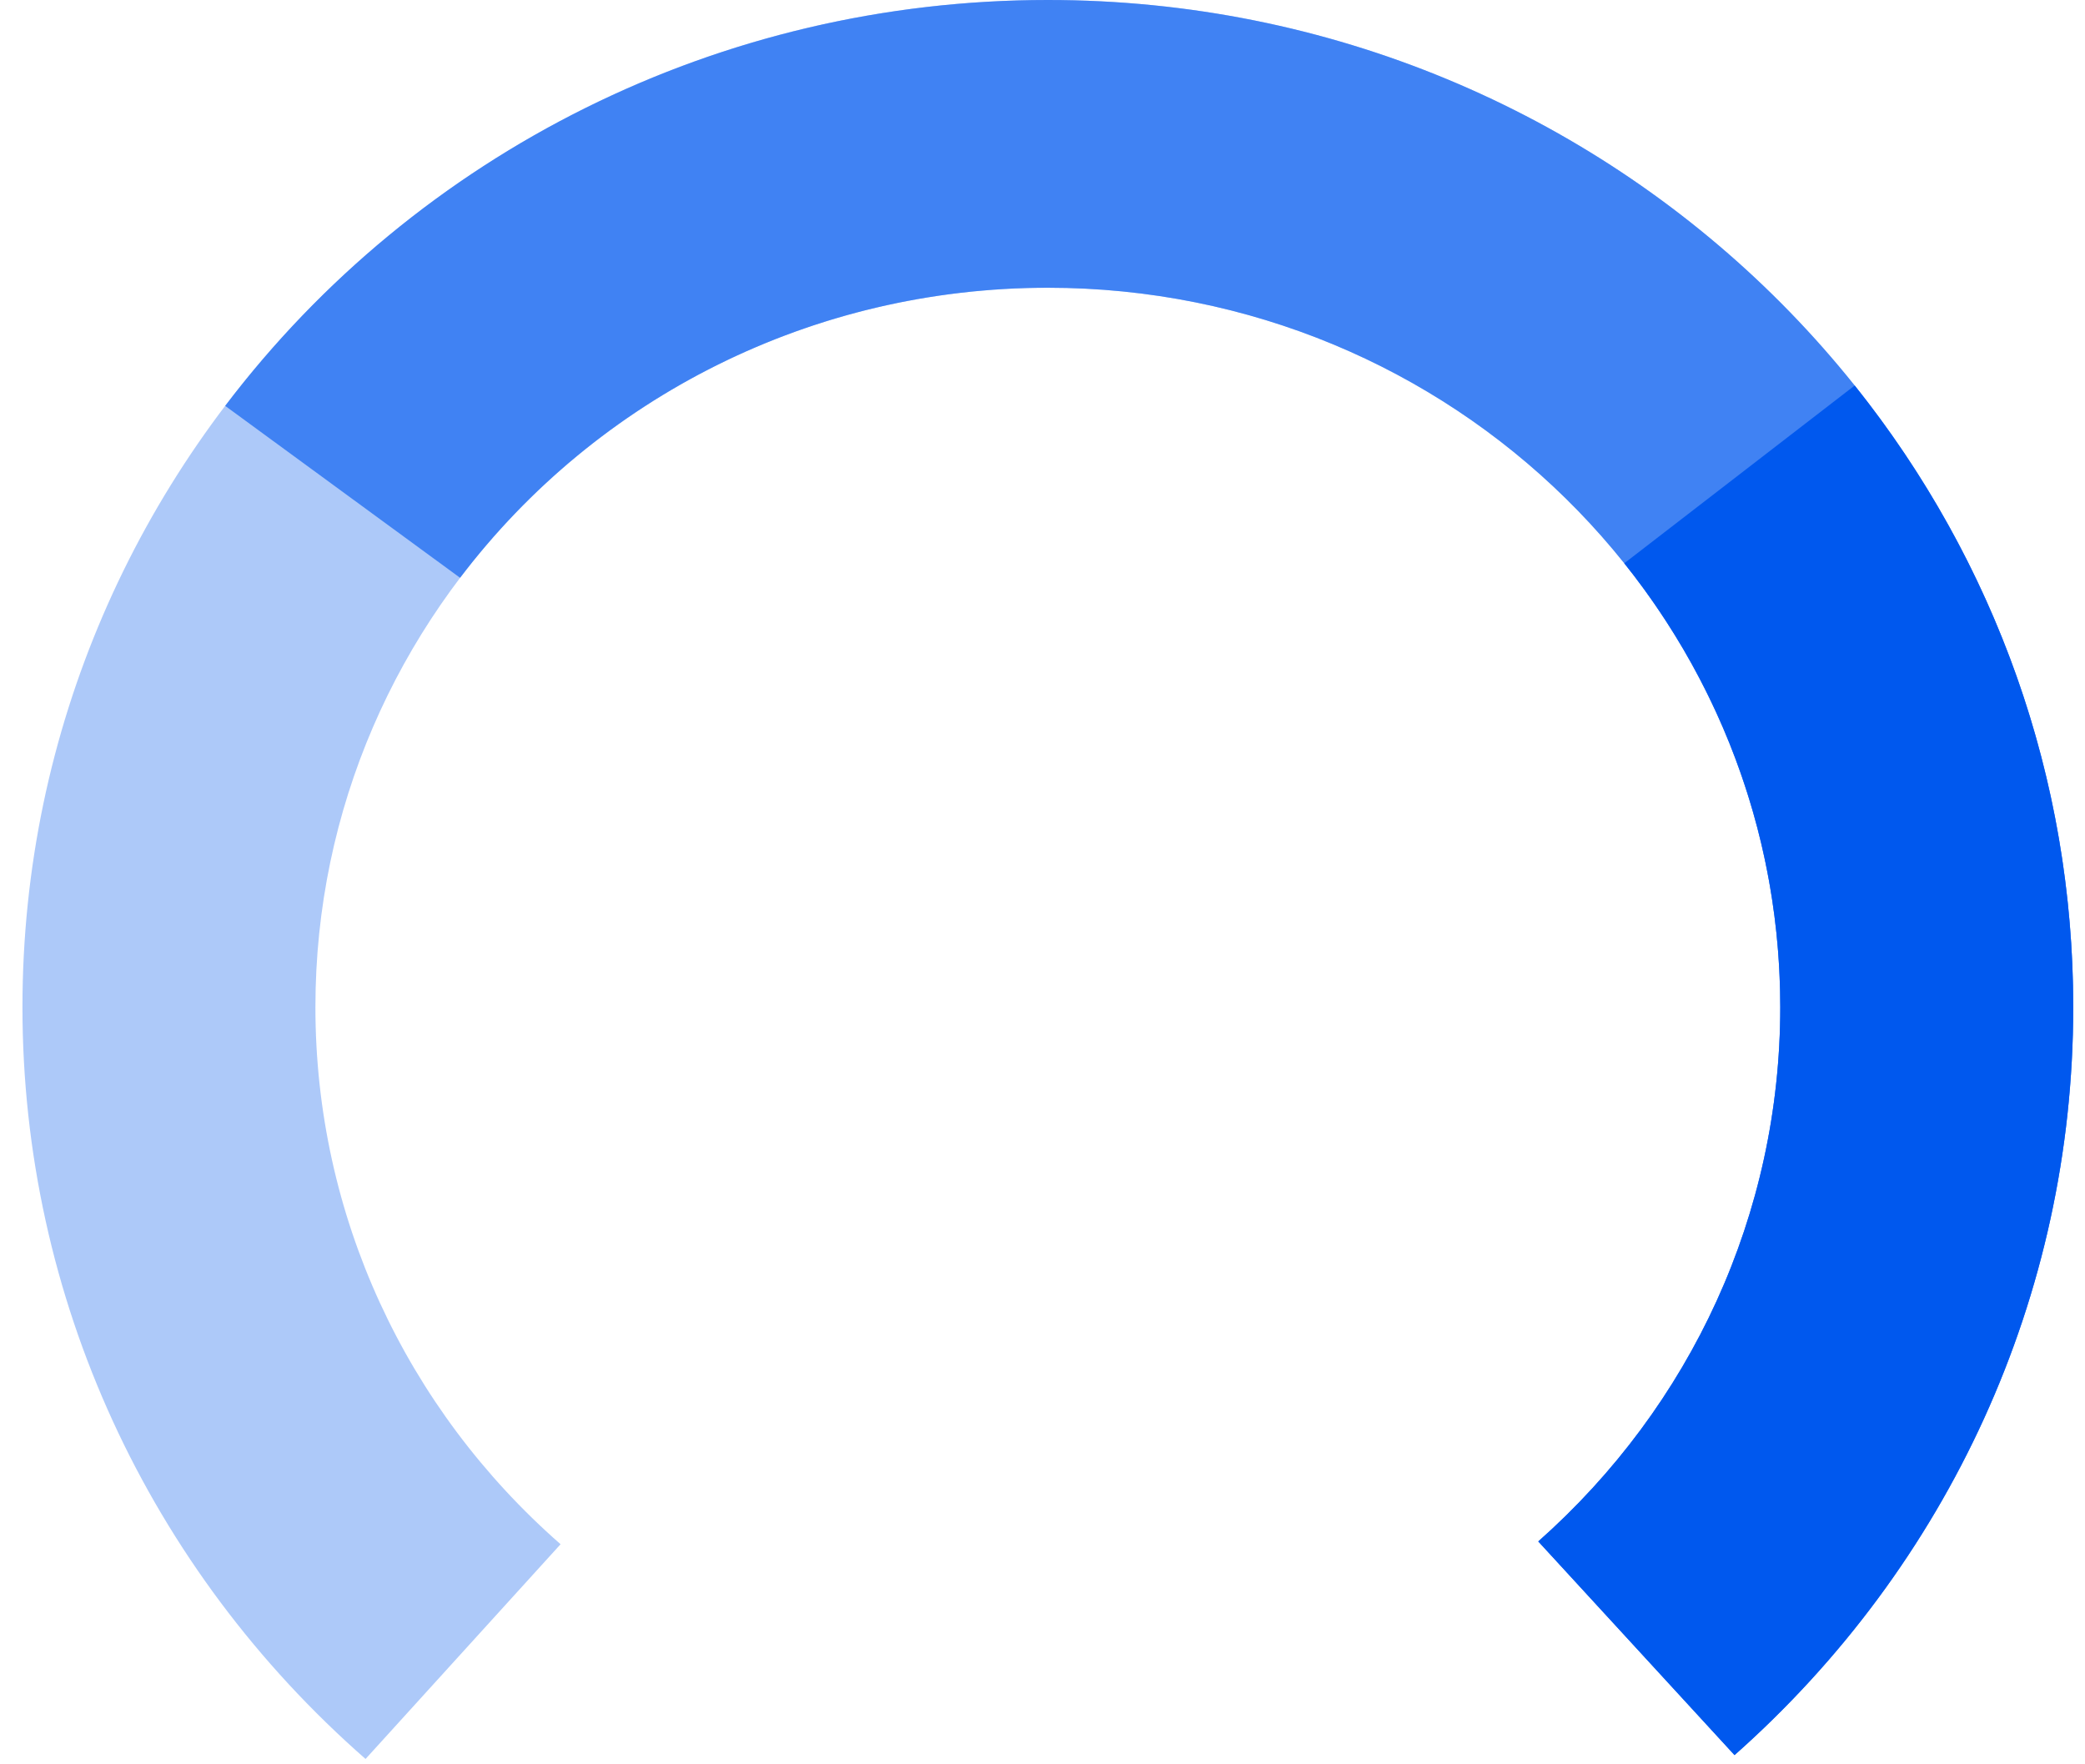 <?xml version="1.0" encoding="UTF-8"?>
<svg width="65px" height="55px" viewBox="0 0 65 55" version="1.1" xmlns="http://www.w3.org/2000/svg" xmlns:xlink="http://www.w3.org/1999/xlink">
    <!-- Generator: Sketch 55.2 (78181) - https://sketchapp.com -->
    <title>Group 2</title>
    <desc>Created with Sketch.</desc>
    <g id="Symbols" stroke="none" stroke-width="1" fill="none" fill-rule="evenodd">
        <g id="component/status-level-small" transform="translate(-11, -9)" fill-rule="nonzero">
            <g id="Group-2" transform="translate(11, 9)">
                <g id="gauge_bg" transform="translate(0.7, 0)">
                    <path d="M53.374,54.712 C60.047,48.799 63.933,40.399 63.933,31.396 C63.933,14.056 49.621,0 31.967,0 C14.312,0 2.84217094e-14,14.056 2.84217094e-14,31.396 C2.84217094e-14,40.463 3.941,48.916 10.696,54.833 L16.776,48.139 C11.944,43.906 9.133,37.879 9.133,31.396 C9.133,19.011 19.356,8.97 31.967,8.97 C44.577,8.97 54.8,19.011 54.8,31.396 C54.8,37.833 52.029,43.822 47.256,48.052 L53.374,54.712 Z" id="Oval-Copy-4" fill="#ADC9F9"></path>
                    <path d="M53.374,54.712 C60.047,48.799 63.933,40.399 63.933,31.396 C63.933,14.056 49.621,0 31.967,0 C21.741,0 12.313,4.753 6.32,12.652 L13.643,18.012 C17.931,12.361 24.657,8.97 31.967,8.97 C44.577,8.97 54.8,19.011 54.8,31.396 C54.8,37.833 52.029,43.822 47.256,48.052 L53.374,54.712 Z" id="Oval-Copy-3" fill="#4082F3"></path>
                    <path d="M53.374,54.712 C60.047,48.799 63.933,40.399 63.933,31.396 C63.933,24.275 61.507,17.505 57.12,12.018 L49.937,17.559 C53.071,21.479 54.8,26.302 54.8,31.396 C54.8,37.833 52.029,43.822 47.256,48.052 L53.374,54.712 Z" id="Oval" fill="#0058EE"></path>
                </g>
            </g>
        </g>
    </g>
</svg>
